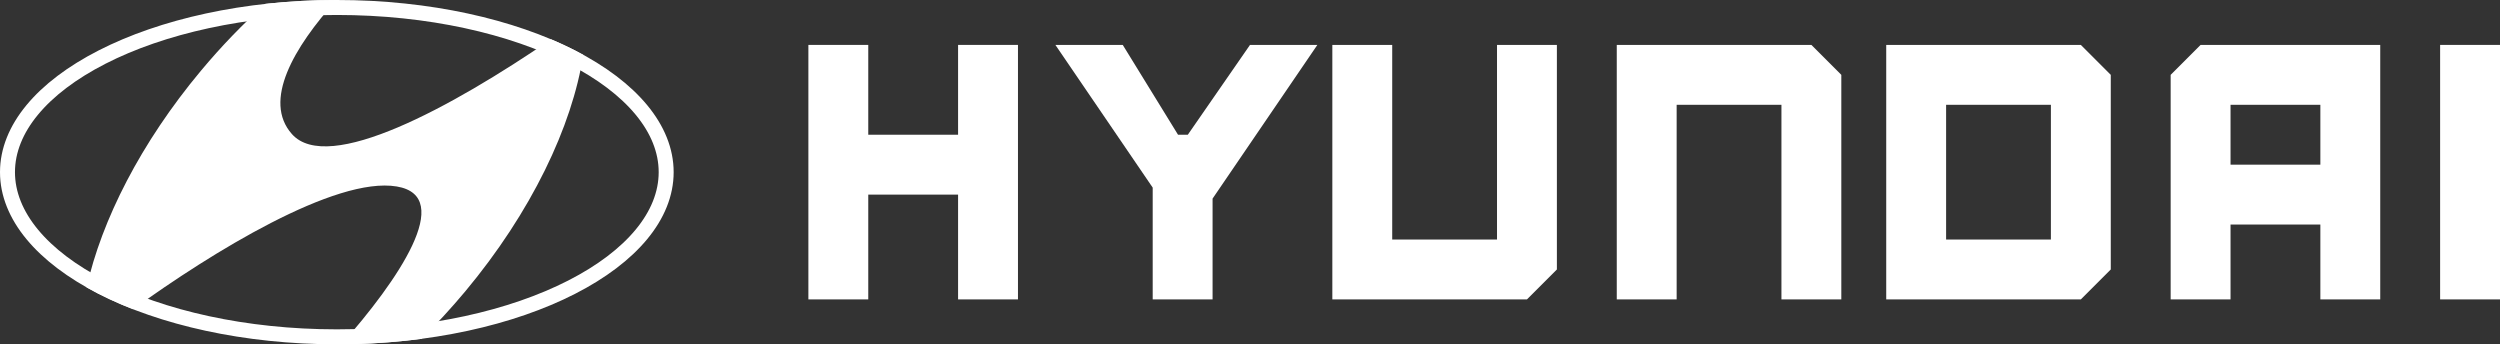 <svg width="167" height="23" viewBox="0 0 167 23" fill="none" xmlns="http://www.w3.org/2000/svg">
<rect x="0" y="0" width="167" height="23" fill="#333333" stroke="none"/>
<rect x="163" y="3" width="4" height="17" fill="white"/>
<path fill-rule="evenodd" clip-rule="evenodd" d="M54 3H58V9L64 9V3H68V20H64V13L58 13V20H54V3Z" fill="white"/>
<path fill-rule="evenodd" clip-rule="evenodd" d="M77 12.533L70.5 3H75L78.692 9H79.346L83.5 3H88L81 13.267V20H77V12.533Z" fill="white"/>
<path fill-rule="evenodd" clip-rule="evenodd" d="M93 3H89V20H91H93H100H102L104 18V3H100V16L93 16V3Z" fill="white"/>
<path fill-rule="evenodd" clip-rule="evenodd" d="M121 3H119H112H110H108V20H112V7L119 7V20H123V5L121 3Z" fill="white"/>
<path fill-rule="evenodd" clip-rule="evenodd" d="M139 3H137H130H128H126V20H128H130H137H139L141 18V5L139 3ZM137 16V7L130 7V16L137 16Z" fill="white"/>
<path fill-rule="evenodd" clip-rule="evenodd" d="M145 5V20H149V15L155 15V20H159V3H158H155H149H147L145 5ZM149 11V7L155 7V11L149 11Z" fill="white"/>
<path d="M44.5 11.5C44.5 14.39 42.197 17.135 38.182 19.186C34.195 21.225 28.651 22.5 22.5 22.5C16.349 22.5 10.805 21.225 6.818 19.186C2.803 17.135 0.5 14.39 0.5 11.5C0.5 8.61 2.803 5.865 6.818 3.813C10.805 1.775 16.349 0.5 22.5 0.5C28.651 0.5 34.195 1.775 38.182 3.813C42.197 5.865 44.5 8.61 44.5 11.5Z" stroke="white"/>
<path fill-rule="evenodd" clip-rule="evenodd" d="M22.479 3.8147e-06C19.616 3.167 17.536 6.746 19.5 8.956C21.915 11.673 30.18 7.155 36.811 2.626C37.571 2.946 38.289 3.292 38.96 3.66C38.23 8.427 35.493 14.177 31.076 19.468C30.134 20.596 29.157 21.653 28.16 22.633C26.448 22.86 24.655 22.986 22.81 22.999C26.546 18.783 30.45 13.114 26.5 12.456C22.403 11.773 14.128 16.871 8.89 20.659C7.769 20.222 6.729 19.734 5.787 19.199C6.782 14.717 9.408 9.533 13.42 4.728C14.795 3.08 16.244 1.585 17.724 0.26C19.257 0.09 20.848 0.001 22.479 3.8147e-06Z" fill="white"/>
</svg>
